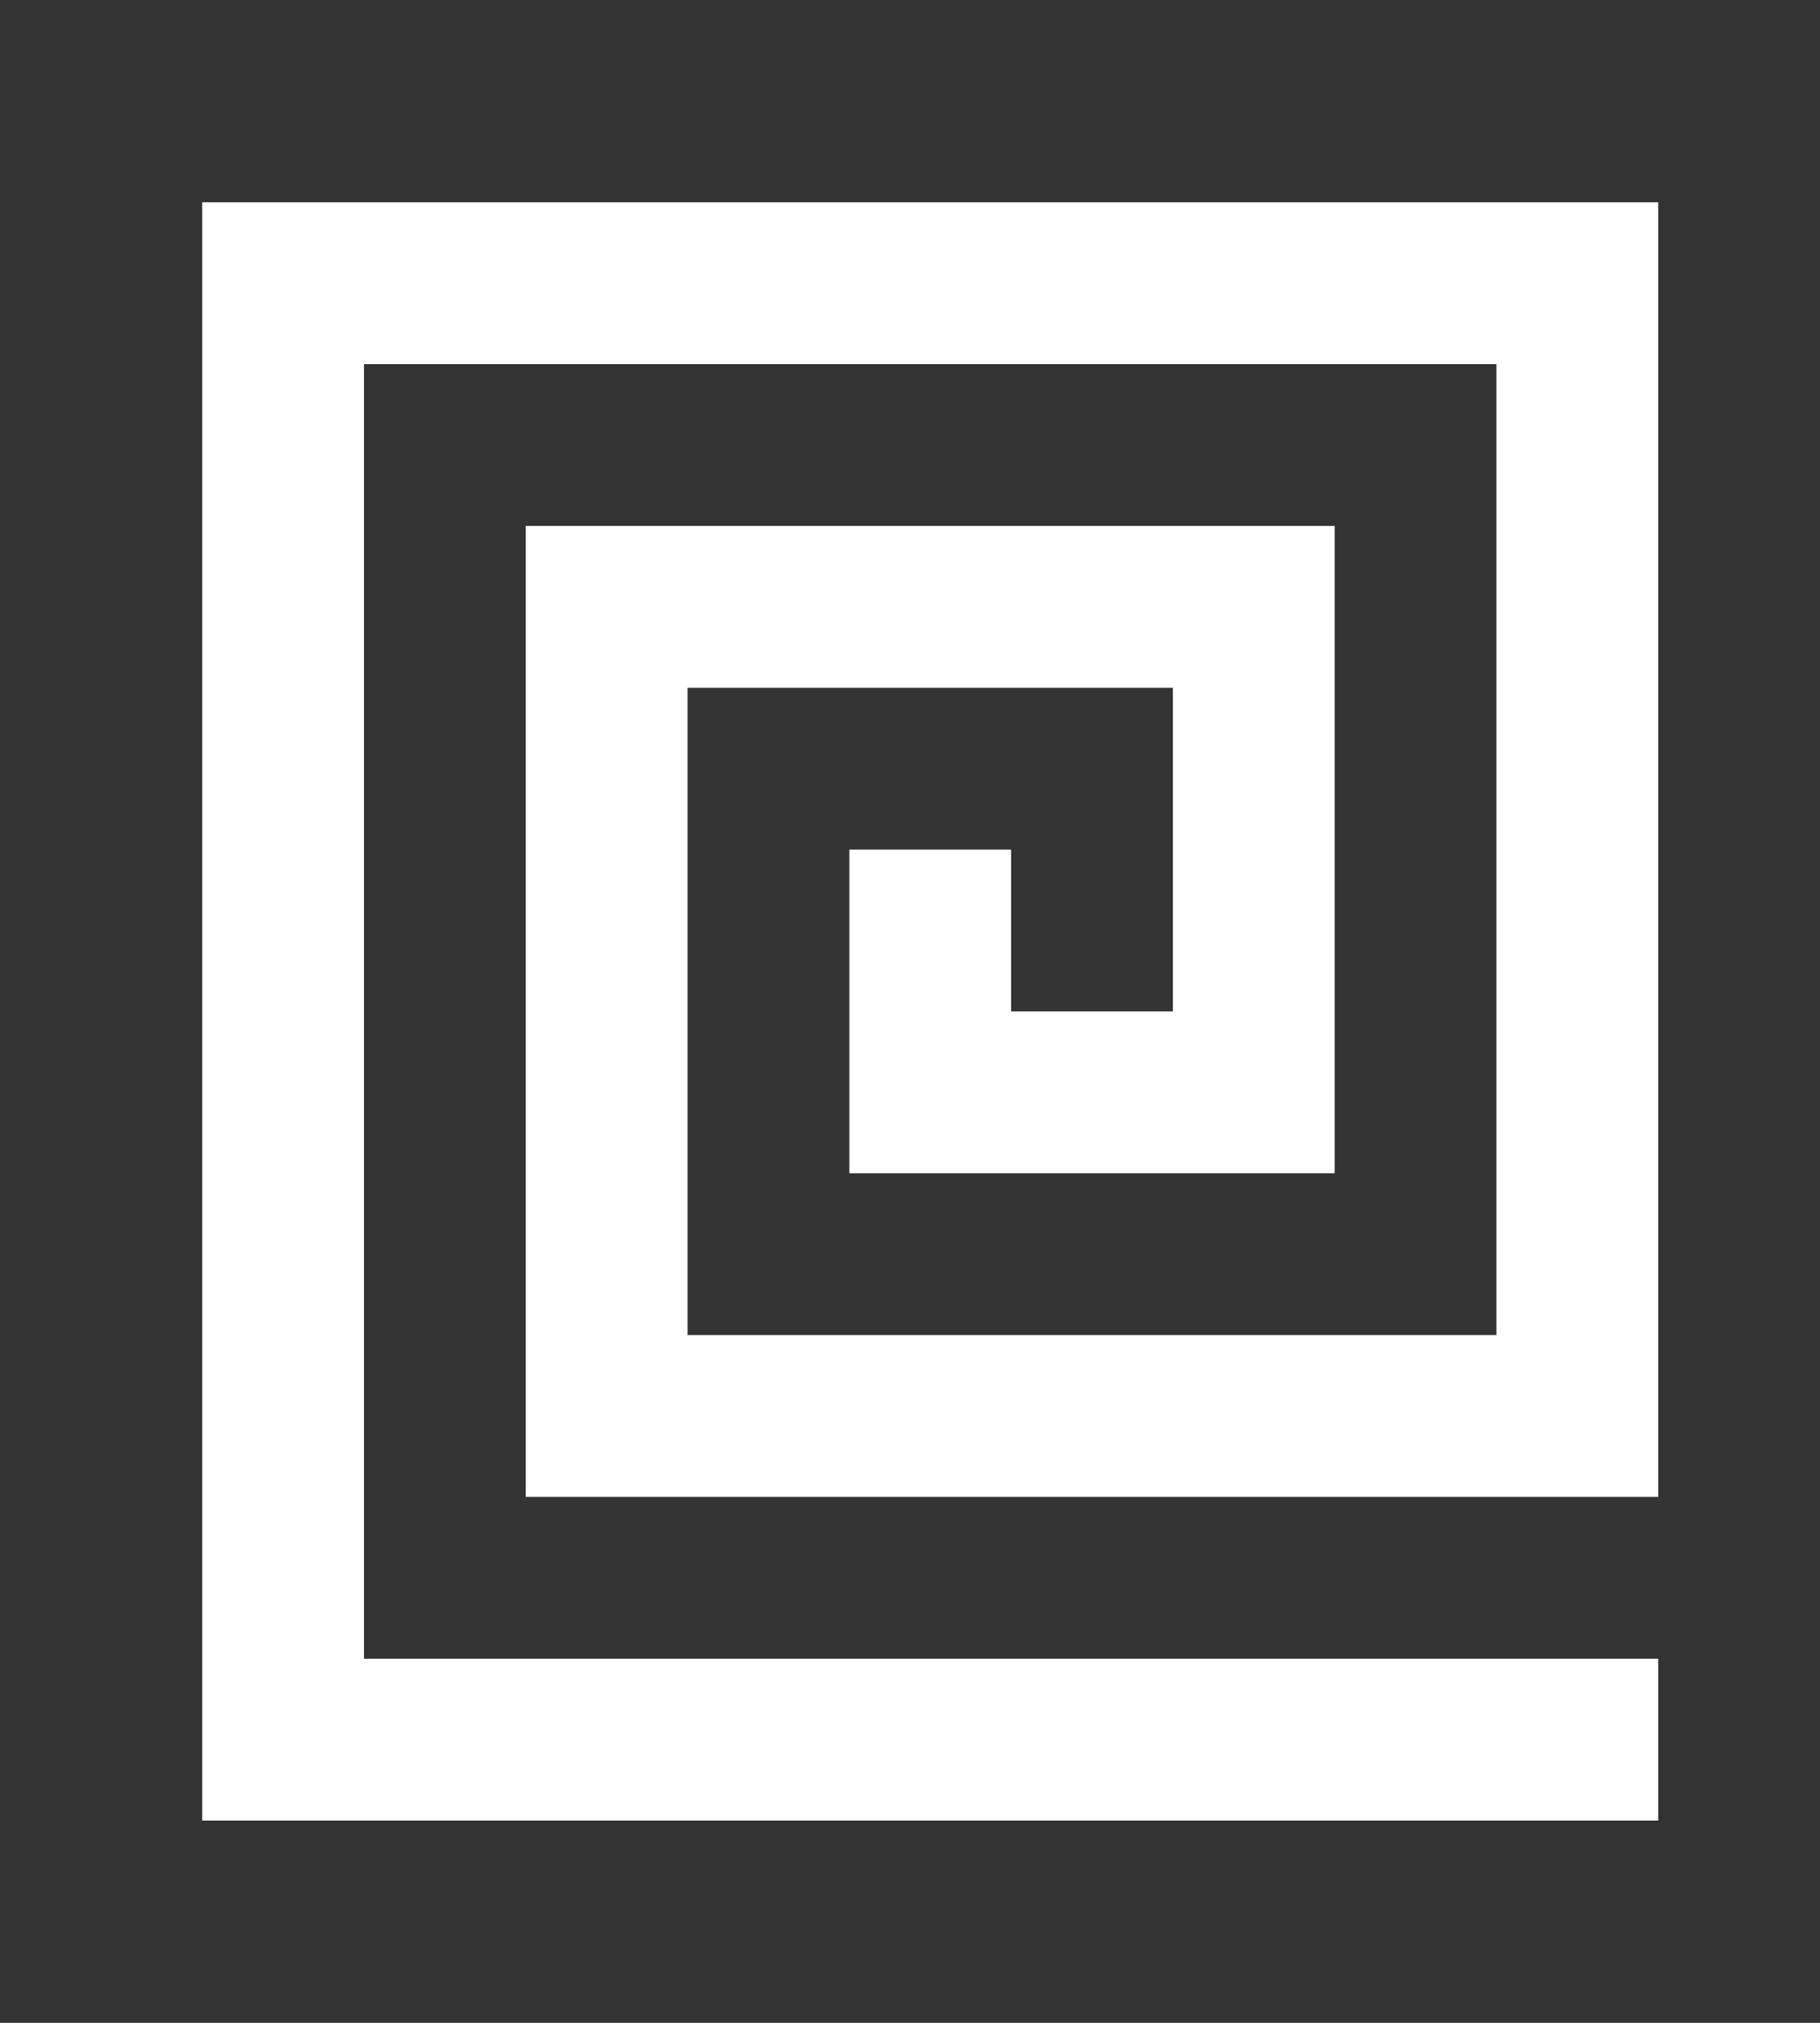 <!-- Generated by IcoMoon.io -->
<svg version="1.1" xmlns="http://www.w3.org/2000/svg" width="36" height="40" viewBox="0 0 36 40">
<rect x="0" y="0" width="36" height="40" fill="#333333" stroke="none"/>
<title>mp--spiral-</title>
<path fill="#fff" d="M32.8 4v25.6h-22.4v-19.2h16v12.8h-9.6v-6.4h3.2v3.2h3.2v-6.4h-9.6v12.8h16v-19.2h-22.4v25.6h25.6v3.2h-28.8v-32z"></path>
</svg>
